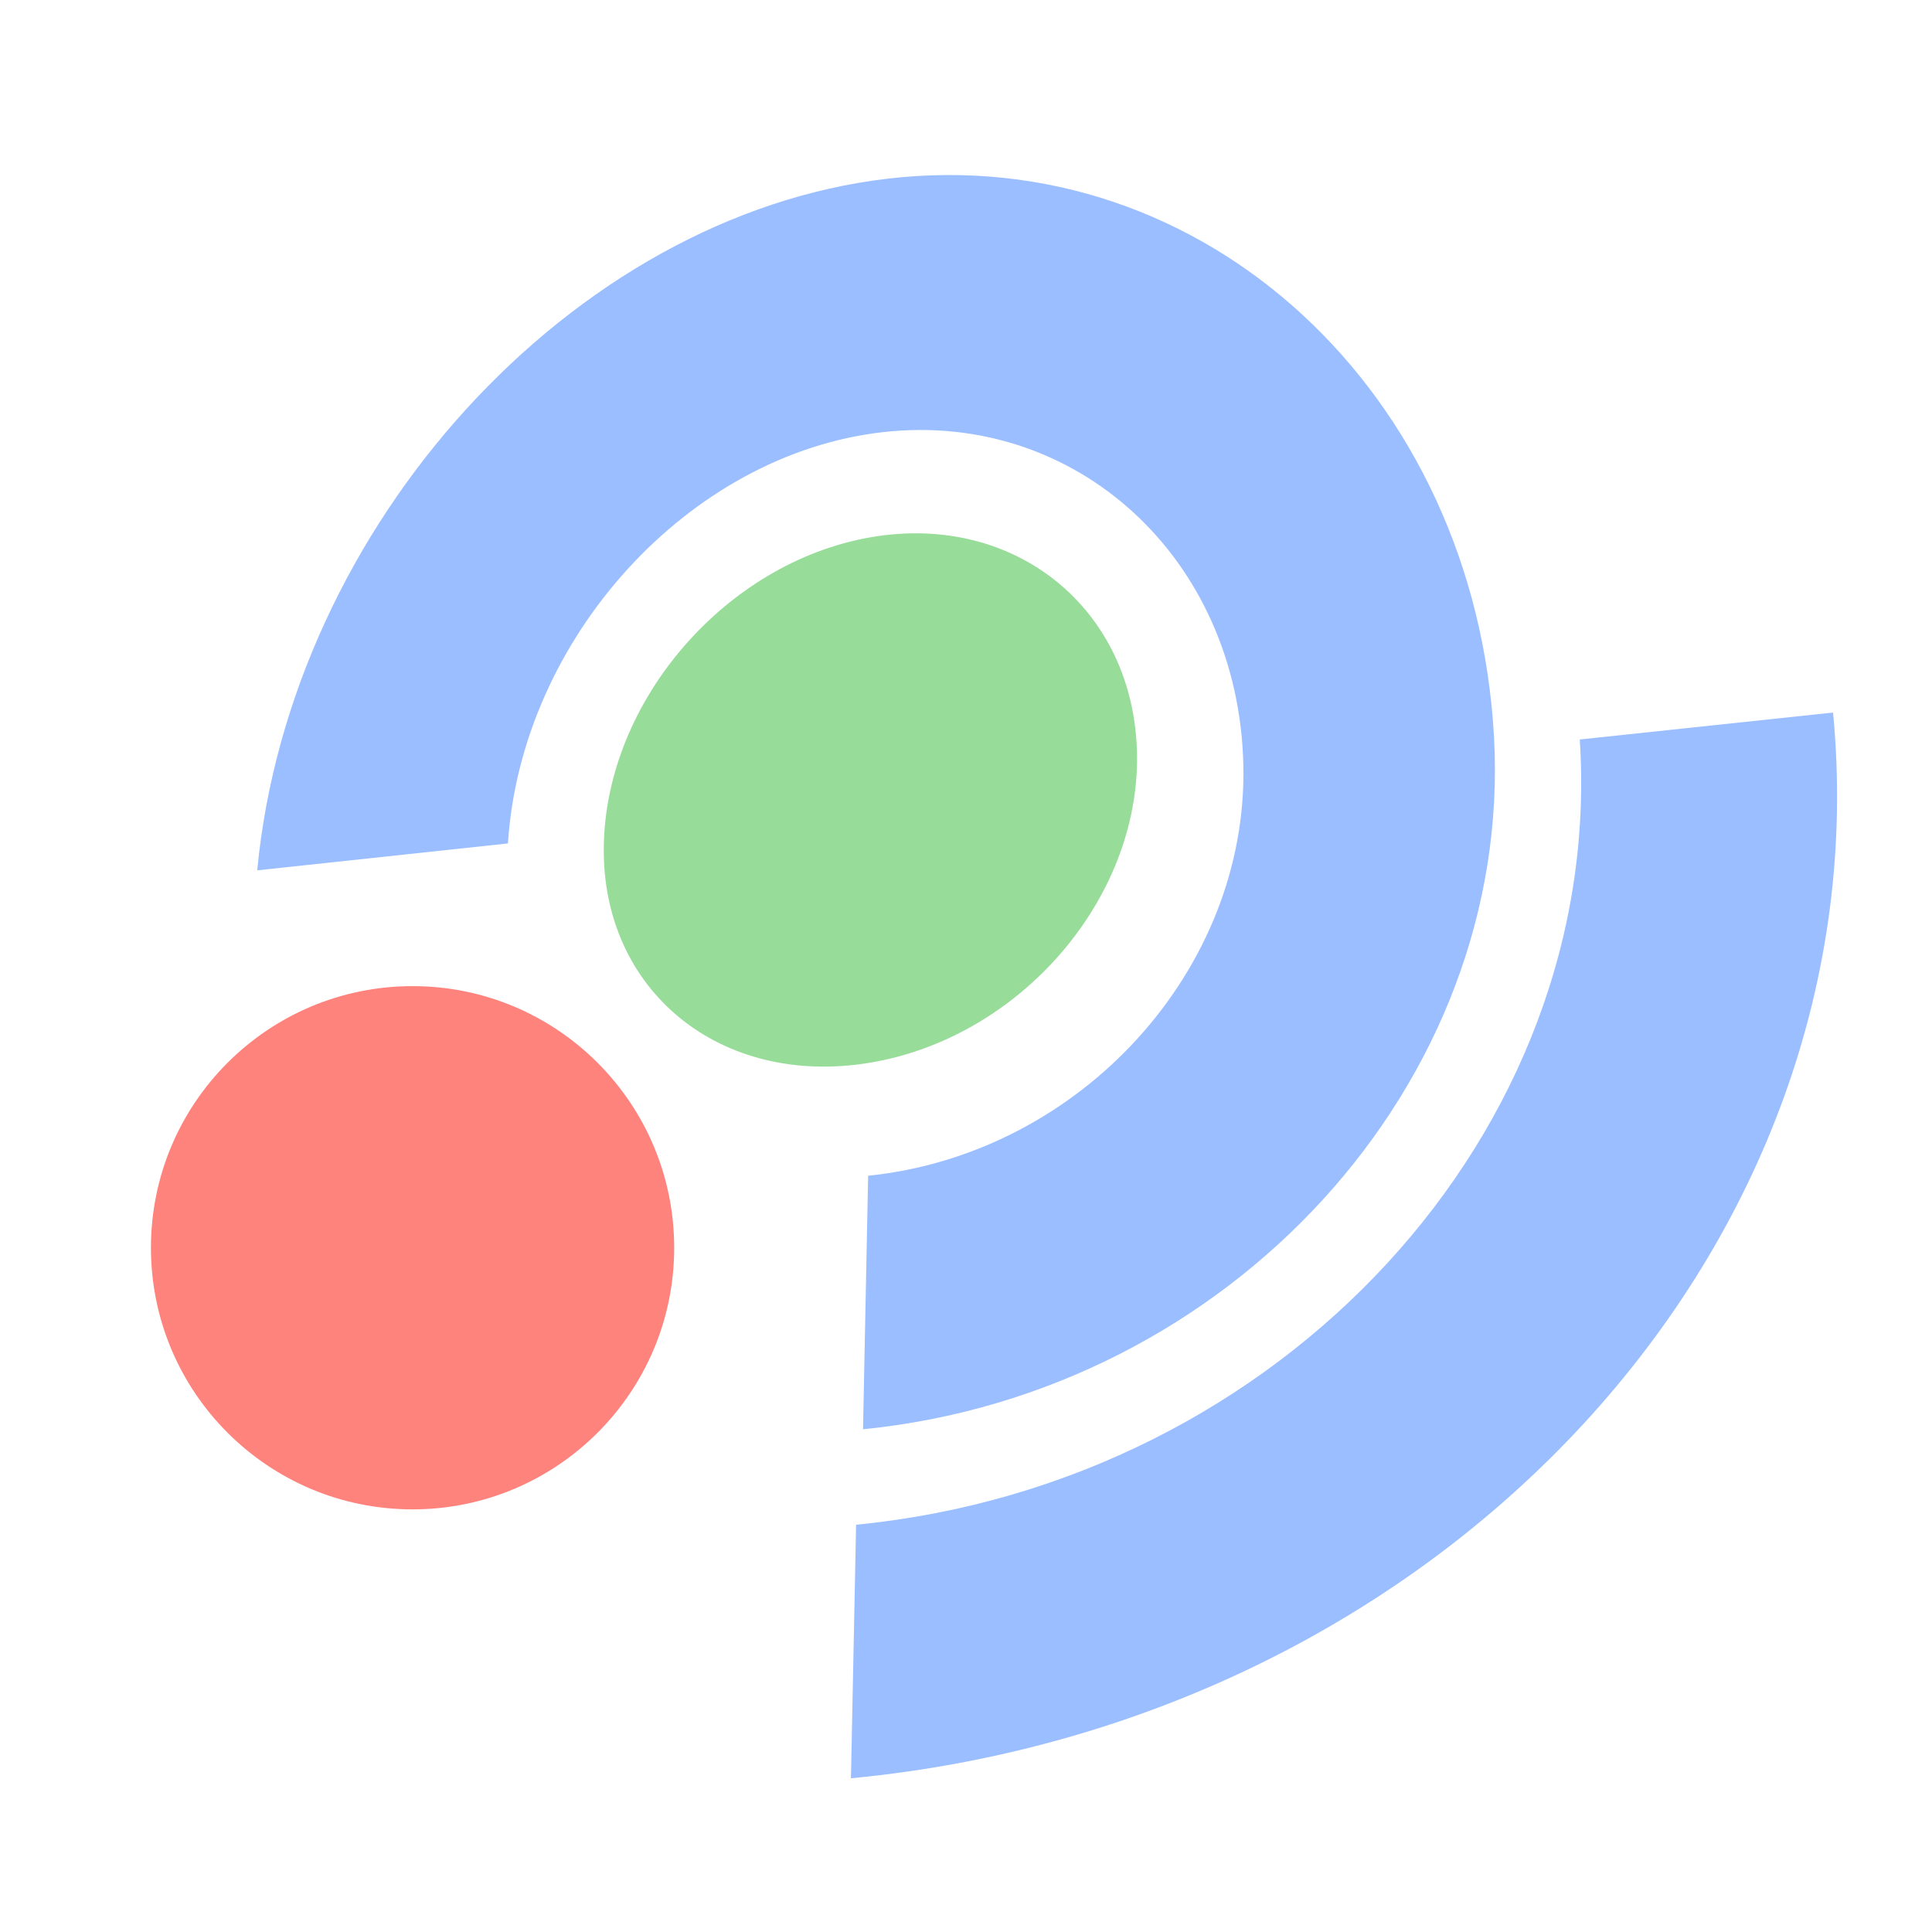 <svg xmlns="http://www.w3.org/2000/svg" width="192" height="192" fill="none"><path fill="#9ABEFF" d="m84.566 176.722.513-25.195c42.258-4.138 74.456-39.077 71.916-78.038l25.172-2.677c5.062 52.877-38.636 100.294-97.601 105.91Z"/><path fill="#9ABEFF" d="m85.767 142.039.508-25.194c21.086-2.167 37.78-20.468 37.286-40.876-.493-20.407-16.52-35.193-35.796-33.026-19.276 2.168-35.97 20.468-37.287 40.876l-24.914 2.675c3.252-34.321 31.328-65.1 62.709-68.745 31.381-3.645 58.334 21.223 60.203 55.545 1.868 34.321-26.207 65.1-62.71 68.745Z"/><path fill="#98DC9A" fill-rule="evenodd" d="M86.5 105.603c14.881-2.511 26.744-16.233 26.496-30.649-.247-14.416-12.11-24.067-26.496-21.557-14.386 2.51-26.249 16.233-26.496 30.649-.248 14.416 11.615 24.067 26.496 21.557Z" clip-rule="evenodd"/><path fill="#FF837D" fill-rule="evenodd" d="M41 150c14.36 0 26-11.641 26-26S55.36 98 41 98s-26 11.641-26 26 11.64 26 26 26Z" clip-rule="evenodd"/></svg>